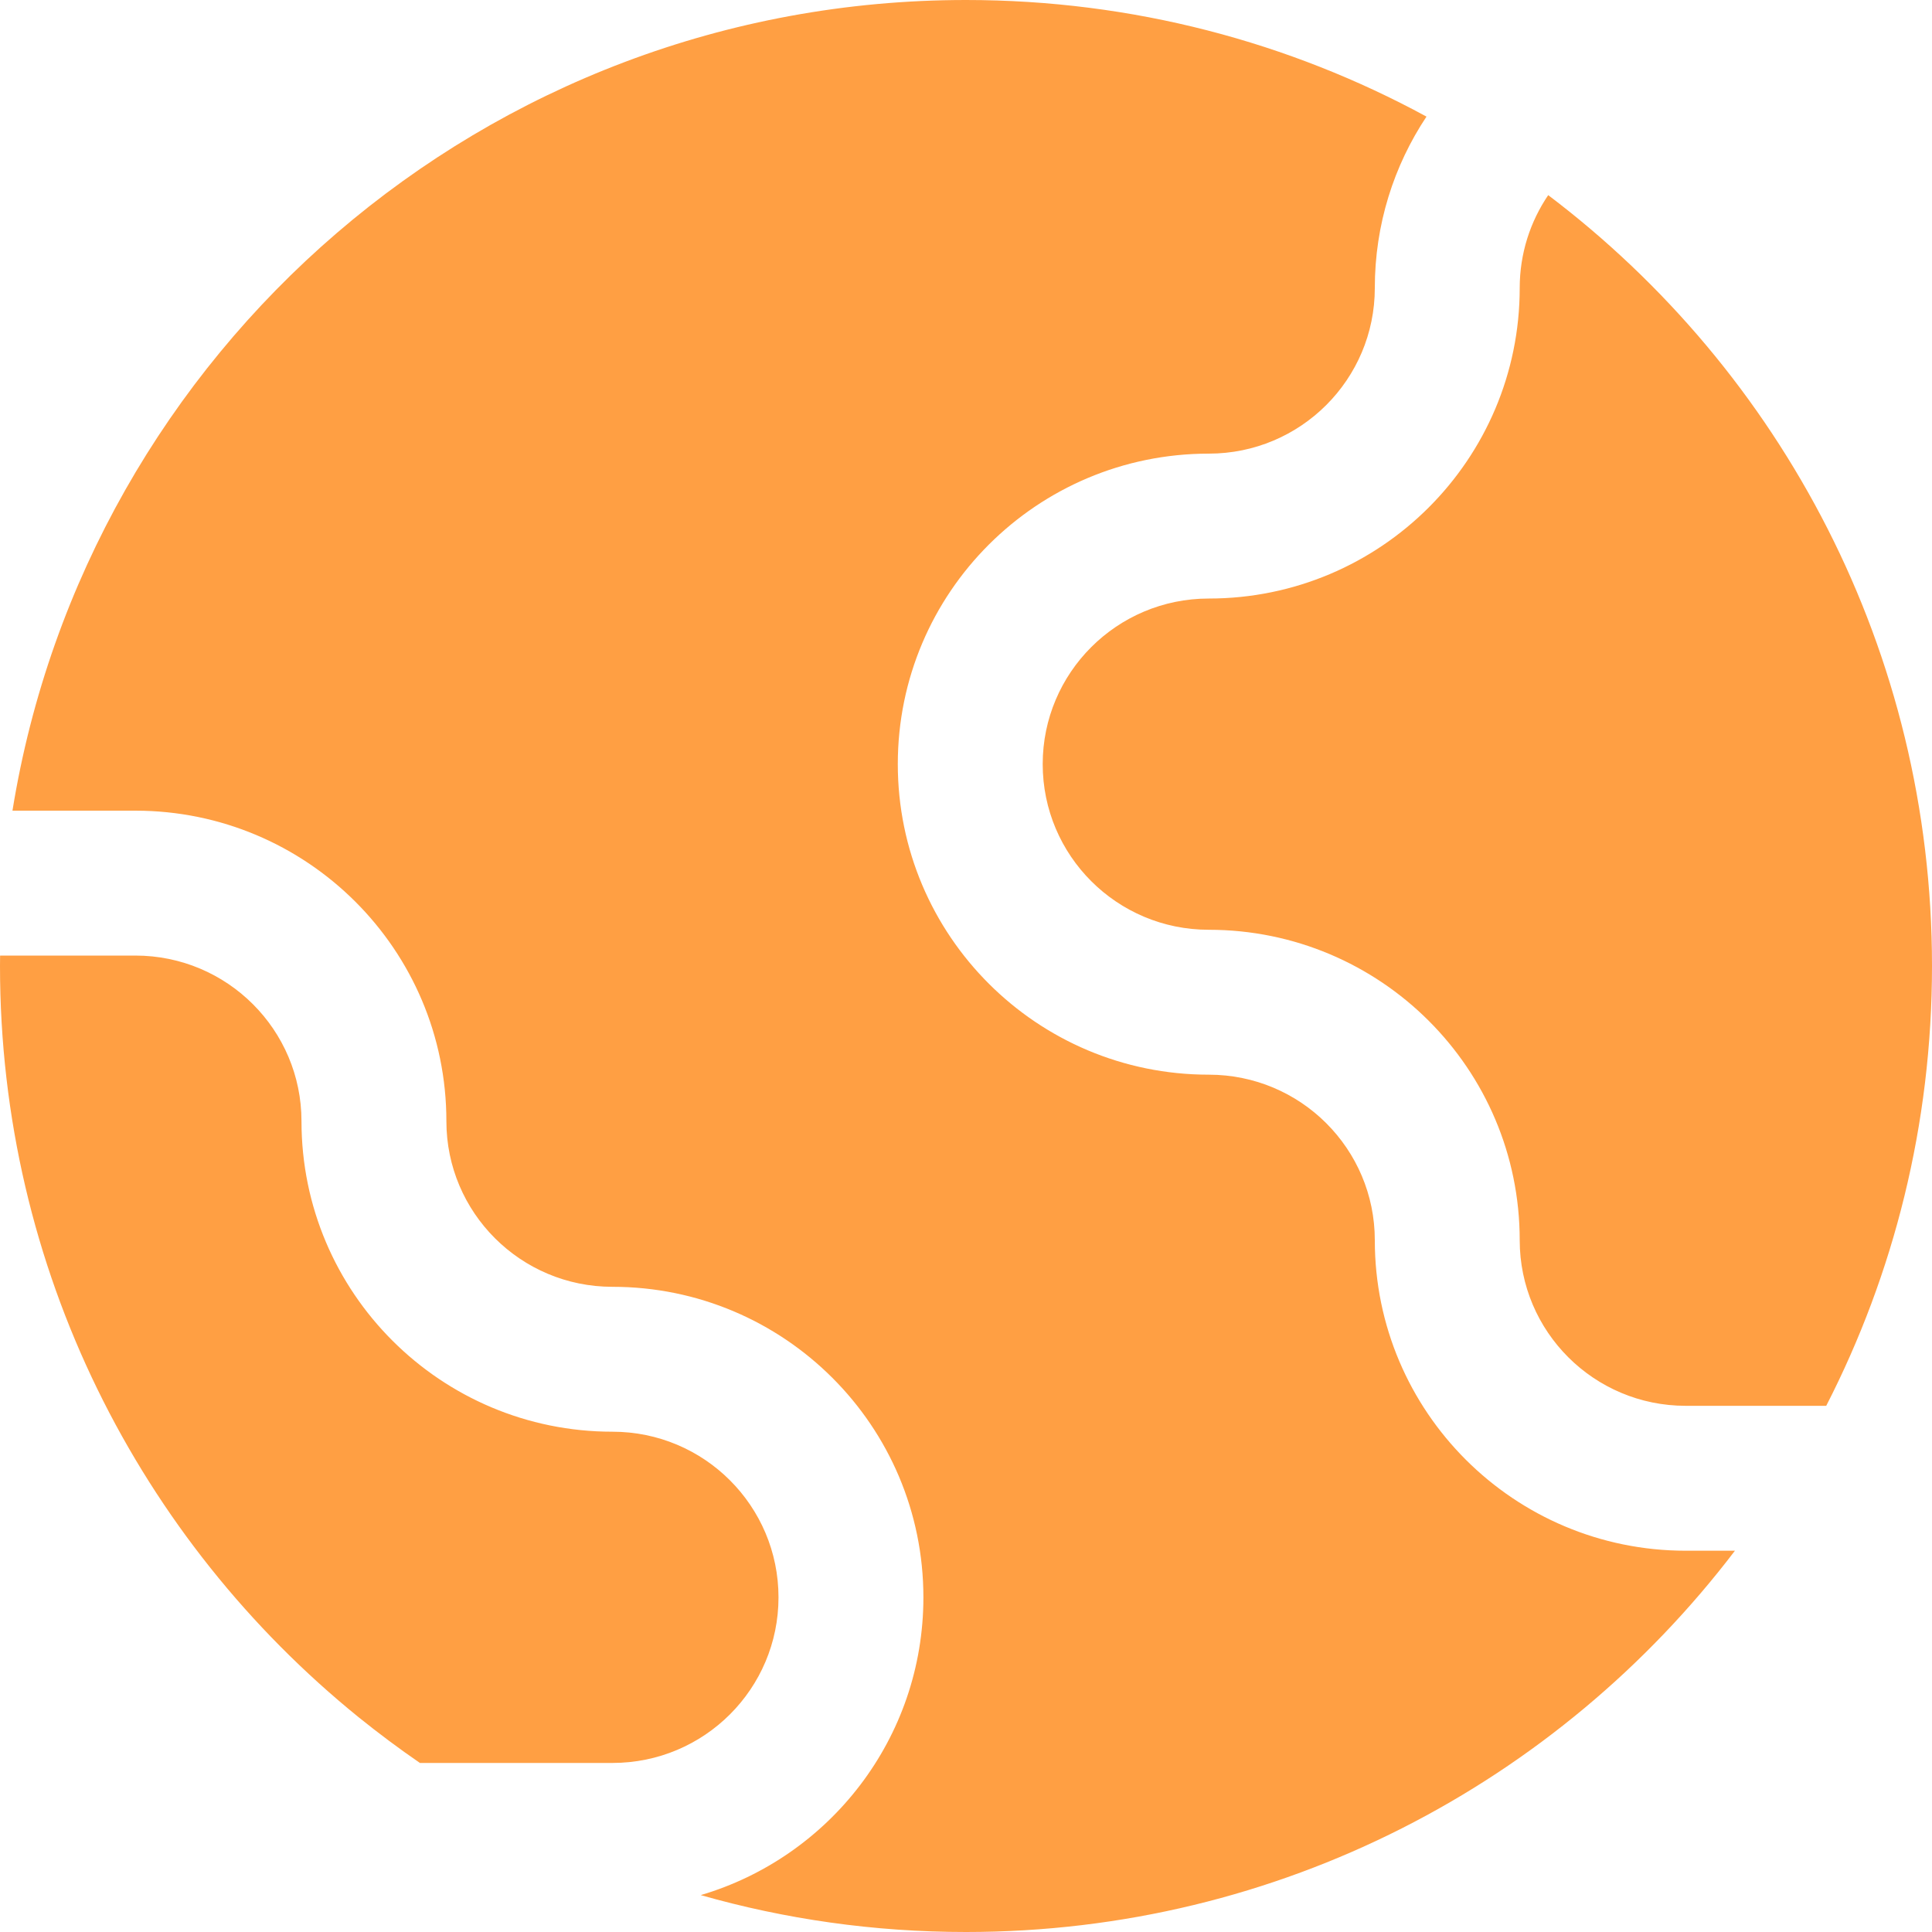 <svg width="20" height="20" viewBox="0 0 20 20" fill="none" xmlns="http://www.w3.org/2000/svg">
<path fill-rule="evenodd" clip-rule="evenodd" d="M17.96 16.053C16.134 18.452 13.248 20 10 20C9.048 20 8.127 19.867 7.254 19.618C8.586 19.225 9.559 17.995 9.559 16.536C9.559 14.759 8.116 13.321 6.34 13.321C5.389 13.321 4.621 12.552 4.621 11.607C4.621 9.83 3.178 8.392 1.401 8.392H0.129C0.898 3.634 5.024 0 10 0C11.726 0 13.35 0.437 14.767 1.207C14.429 1.715 14.232 2.325 14.232 2.981C14.232 3.927 13.464 4.696 12.513 4.696C10.736 4.696 9.294 6.134 9.294 7.91C9.294 9.687 10.736 11.125 12.513 11.125C13.464 11.125 14.232 11.893 14.232 12.839C14.232 14.616 15.675 16.053 17.451 16.053H17.96ZM18.905 14.553H17.451C16.5 14.553 15.732 13.784 15.732 12.839C15.732 11.062 14.289 9.625 12.513 9.625C11.562 9.625 10.794 8.856 10.794 7.91C10.794 6.965 11.562 6.196 12.513 6.196C14.289 6.196 15.732 4.758 15.732 2.981C15.732 2.625 15.841 2.294 16.027 2.02C18.441 3.846 20 6.741 20 10C20 11.64 19.605 13.188 18.905 14.553ZM0.001 9.892C0 9.928 0 9.964 0 10C0 13.141 1.449 15.944 3.714 17.778C3.919 17.943 4.13 18.101 4.347 18.25L6.34 18.25C7.291 18.25 8.059 17.481 8.059 16.536C8.059 15.59 7.291 14.821 6.34 14.821C4.563 14.821 3.121 13.383 3.121 11.607C3.121 10.661 2.352 9.892 1.401 9.892H0.001Z" fill="#FF9F43"/>
</svg>
